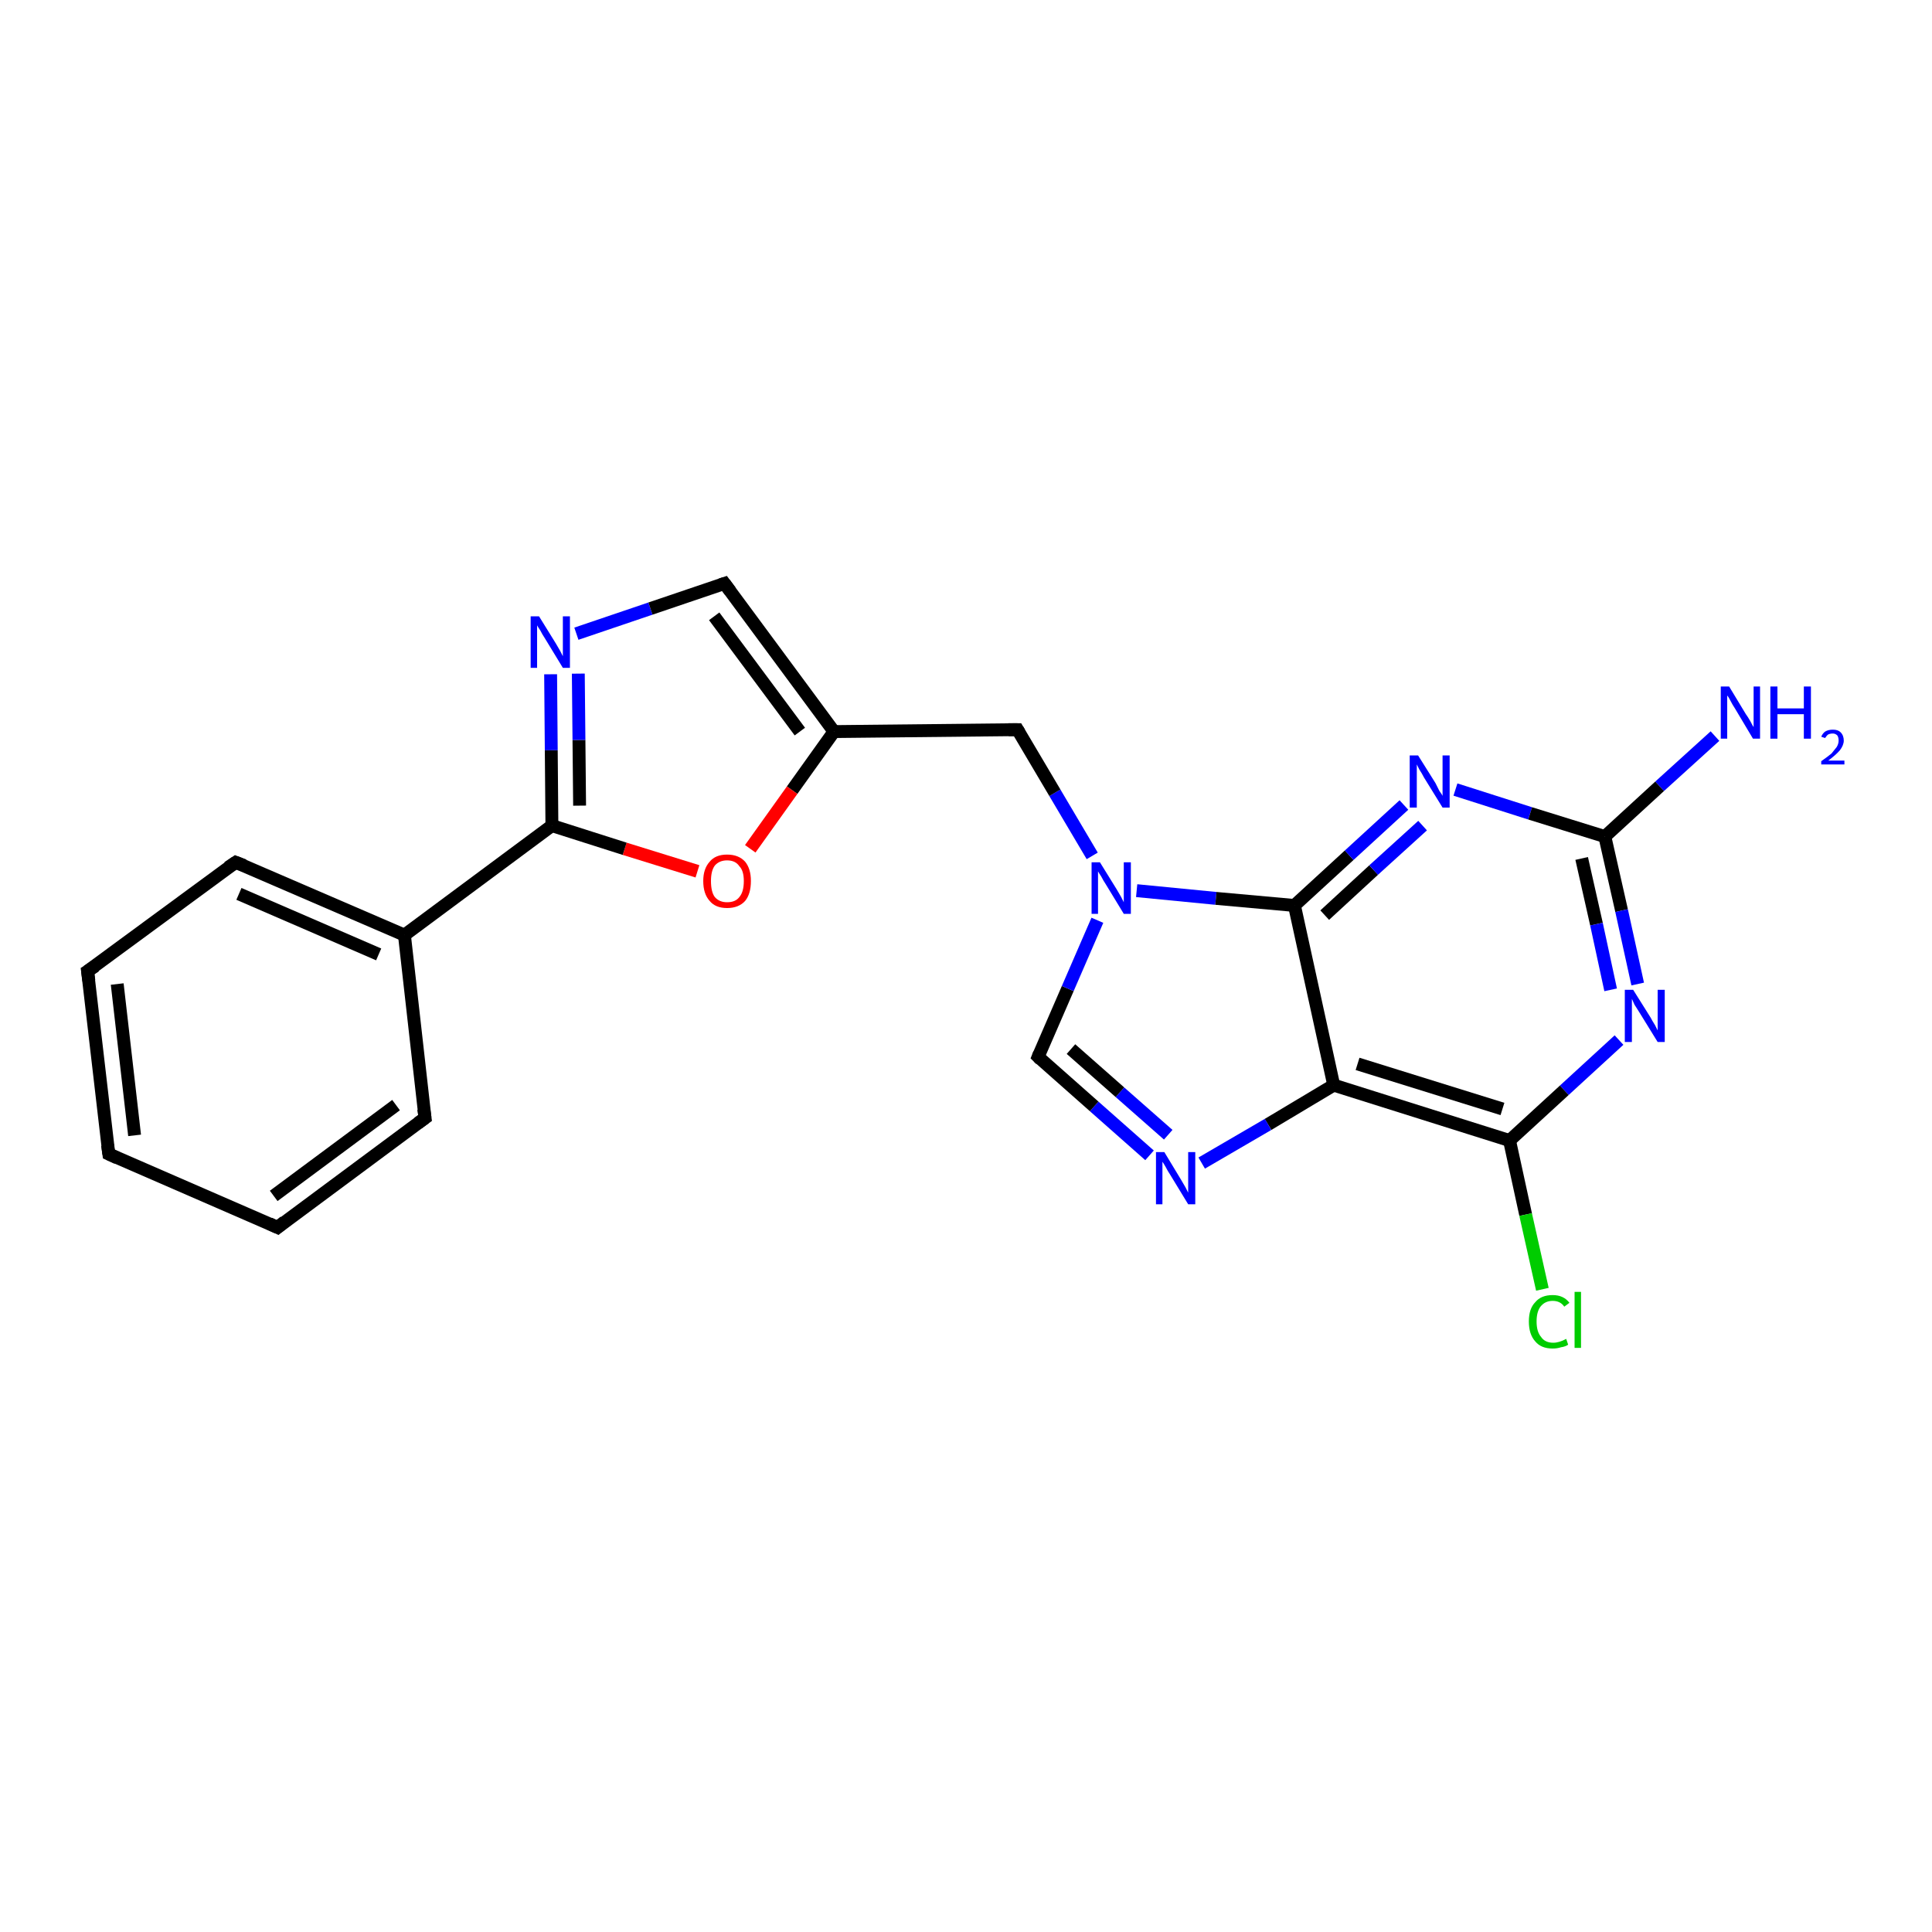 <?xml version='1.0' encoding='iso-8859-1'?>
<svg version='1.1' baseProfile='full'
              xmlns='http://www.w3.org/2000/svg'
                      xmlns:rdkit='http://www.rdkit.org/xml'
                      xmlns:xlink='http://www.w3.org/1999/xlink'
                  xml:space='preserve'
width='300px' height='300px' viewBox='0 0 300 300'>
<!-- END OF HEADER -->
<rect style='opacity:1.0;fill:#FFFFFF;stroke:none' width='300.0' height='300.0' x='0.0' y='0.0'> </rect>
<path class='bond-0 atom-0 atom-1' d='M 266.3,114.3 L 257.7,122.1' style='fill:none;fill-rule:evenodd;stroke:#0000FF;stroke-width:2.0px;stroke-linecap:butt;stroke-linejoin:miter;stroke-opacity:1' />
<path class='bond-0 atom-0 atom-1' d='M 257.7,122.1 L 249.2,129.9' style='fill:none;fill-rule:evenodd;stroke:#000000;stroke-width:2.0px;stroke-linecap:butt;stroke-linejoin:miter;stroke-opacity:1' />
<path class='bond-1 atom-1 atom-2' d='M 249.2,129.9 L 251.8,141.4' style='fill:none;fill-rule:evenodd;stroke:#000000;stroke-width:2.0px;stroke-linecap:butt;stroke-linejoin:miter;stroke-opacity:1' />
<path class='bond-1 atom-1 atom-2' d='M 251.8,141.4 L 254.3,152.8' style='fill:none;fill-rule:evenodd;stroke:#0000FF;stroke-width:2.0px;stroke-linecap:butt;stroke-linejoin:miter;stroke-opacity:1' />
<path class='bond-1 atom-1 atom-2' d='M 245.6,133.3 L 247.9,143.5' style='fill:none;fill-rule:evenodd;stroke:#000000;stroke-width:2.0px;stroke-linecap:butt;stroke-linejoin:miter;stroke-opacity:1' />
<path class='bond-1 atom-1 atom-2' d='M 247.9,143.5 L 250.1,153.7' style='fill:none;fill-rule:evenodd;stroke:#0000FF;stroke-width:2.0px;stroke-linecap:butt;stroke-linejoin:miter;stroke-opacity:1' />
<path class='bond-2 atom-2 atom-3' d='M 251.4,161.5 L 242.9,169.3' style='fill:none;fill-rule:evenodd;stroke:#0000FF;stroke-width:2.0px;stroke-linecap:butt;stroke-linejoin:miter;stroke-opacity:1' />
<path class='bond-2 atom-2 atom-3' d='M 242.9,169.3 L 234.4,177.1' style='fill:none;fill-rule:evenodd;stroke:#000000;stroke-width:2.0px;stroke-linecap:butt;stroke-linejoin:miter;stroke-opacity:1' />
<path class='bond-3 atom-3 atom-4' d='M 234.4,177.1 L 236.9,188.6' style='fill:none;fill-rule:evenodd;stroke:#000000;stroke-width:2.0px;stroke-linecap:butt;stroke-linejoin:miter;stroke-opacity:1' />
<path class='bond-3 atom-3 atom-4' d='M 236.9,188.6 L 239.5,200.2' style='fill:none;fill-rule:evenodd;stroke:#00CC00;stroke-width:2.0px;stroke-linecap:butt;stroke-linejoin:miter;stroke-opacity:1' />
<path class='bond-4 atom-3 atom-5' d='M 234.4,177.1 L 207.1,168.5' style='fill:none;fill-rule:evenodd;stroke:#000000;stroke-width:2.0px;stroke-linecap:butt;stroke-linejoin:miter;stroke-opacity:1' />
<path class='bond-4 atom-3 atom-5' d='M 233.3,172.2 L 210.8,165.2' style='fill:none;fill-rule:evenodd;stroke:#000000;stroke-width:2.0px;stroke-linecap:butt;stroke-linejoin:miter;stroke-opacity:1' />
<path class='bond-5 atom-5 atom-6' d='M 207.1,168.5 L 196.9,174.6' style='fill:none;fill-rule:evenodd;stroke:#000000;stroke-width:2.0px;stroke-linecap:butt;stroke-linejoin:miter;stroke-opacity:1' />
<path class='bond-5 atom-5 atom-6' d='M 196.9,174.6 L 186.6,180.6' style='fill:none;fill-rule:evenodd;stroke:#0000FF;stroke-width:2.0px;stroke-linecap:butt;stroke-linejoin:miter;stroke-opacity:1' />
<path class='bond-6 atom-6 atom-7' d='M 178.5,179.4 L 169.9,171.8' style='fill:none;fill-rule:evenodd;stroke:#0000FF;stroke-width:2.0px;stroke-linecap:butt;stroke-linejoin:miter;stroke-opacity:1' />
<path class='bond-6 atom-6 atom-7' d='M 169.9,171.8 L 161.2,164.1' style='fill:none;fill-rule:evenodd;stroke:#000000;stroke-width:2.0px;stroke-linecap:butt;stroke-linejoin:miter;stroke-opacity:1' />
<path class='bond-6 atom-6 atom-7' d='M 181.4,176.2 L 173.9,169.6' style='fill:none;fill-rule:evenodd;stroke:#0000FF;stroke-width:2.0px;stroke-linecap:butt;stroke-linejoin:miter;stroke-opacity:1' />
<path class='bond-6 atom-6 atom-7' d='M 173.9,169.6 L 166.3,162.9' style='fill:none;fill-rule:evenodd;stroke:#000000;stroke-width:2.0px;stroke-linecap:butt;stroke-linejoin:miter;stroke-opacity:1' />
<path class='bond-7 atom-7 atom-8' d='M 161.2,164.1 L 165.8,153.5' style='fill:none;fill-rule:evenodd;stroke:#000000;stroke-width:2.0px;stroke-linecap:butt;stroke-linejoin:miter;stroke-opacity:1' />
<path class='bond-7 atom-7 atom-8' d='M 165.8,153.5 L 170.4,142.9' style='fill:none;fill-rule:evenodd;stroke:#0000FF;stroke-width:2.0px;stroke-linecap:butt;stroke-linejoin:miter;stroke-opacity:1' />
<path class='bond-8 atom-8 atom-9' d='M 169.6,132.9 L 163.8,123.1' style='fill:none;fill-rule:evenodd;stroke:#0000FF;stroke-width:2.0px;stroke-linecap:butt;stroke-linejoin:miter;stroke-opacity:1' />
<path class='bond-8 atom-8 atom-9' d='M 163.8,123.1 L 158.0,113.3' style='fill:none;fill-rule:evenodd;stroke:#000000;stroke-width:2.0px;stroke-linecap:butt;stroke-linejoin:miter;stroke-opacity:1' />
<path class='bond-9 atom-9 atom-10' d='M 158.0,113.3 L 129.5,113.6' style='fill:none;fill-rule:evenodd;stroke:#000000;stroke-width:2.0px;stroke-linecap:butt;stroke-linejoin:miter;stroke-opacity:1' />
<path class='bond-10 atom-10 atom-11' d='M 129.5,113.6 L 123.0,122.7' style='fill:none;fill-rule:evenodd;stroke:#000000;stroke-width:2.0px;stroke-linecap:butt;stroke-linejoin:miter;stroke-opacity:1' />
<path class='bond-10 atom-10 atom-11' d='M 123.0,122.7 L 116.5,131.8' style='fill:none;fill-rule:evenodd;stroke:#FF0000;stroke-width:2.0px;stroke-linecap:butt;stroke-linejoin:miter;stroke-opacity:1' />
<path class='bond-11 atom-11 atom-12' d='M 108.3,135.3 L 97.0,131.8' style='fill:none;fill-rule:evenodd;stroke:#FF0000;stroke-width:2.0px;stroke-linecap:butt;stroke-linejoin:miter;stroke-opacity:1' />
<path class='bond-11 atom-11 atom-12' d='M 97.0,131.8 L 85.7,128.2' style='fill:none;fill-rule:evenodd;stroke:#000000;stroke-width:2.0px;stroke-linecap:butt;stroke-linejoin:miter;stroke-opacity:1' />
<path class='bond-12 atom-12 atom-13' d='M 85.7,128.2 L 85.6,116.5' style='fill:none;fill-rule:evenodd;stroke:#000000;stroke-width:2.0px;stroke-linecap:butt;stroke-linejoin:miter;stroke-opacity:1' />
<path class='bond-12 atom-12 atom-13' d='M 85.6,116.5 L 85.5,104.7' style='fill:none;fill-rule:evenodd;stroke:#0000FF;stroke-width:2.0px;stroke-linecap:butt;stroke-linejoin:miter;stroke-opacity:1' />
<path class='bond-12 atom-12 atom-13' d='M 90.0,125.1 L 89.9,114.9' style='fill:none;fill-rule:evenodd;stroke:#000000;stroke-width:2.0px;stroke-linecap:butt;stroke-linejoin:miter;stroke-opacity:1' />
<path class='bond-12 atom-12 atom-13' d='M 89.9,114.9 L 89.8,104.6' style='fill:none;fill-rule:evenodd;stroke:#0000FF;stroke-width:2.0px;stroke-linecap:butt;stroke-linejoin:miter;stroke-opacity:1' />
<path class='bond-13 atom-13 atom-14' d='M 89.5,98.4 L 101.0,94.5' style='fill:none;fill-rule:evenodd;stroke:#0000FF;stroke-width:2.0px;stroke-linecap:butt;stroke-linejoin:miter;stroke-opacity:1' />
<path class='bond-13 atom-13 atom-14' d='M 101.0,94.5 L 112.5,90.6' style='fill:none;fill-rule:evenodd;stroke:#000000;stroke-width:2.0px;stroke-linecap:butt;stroke-linejoin:miter;stroke-opacity:1' />
<path class='bond-14 atom-12 atom-15' d='M 85.7,128.2 L 62.8,145.2' style='fill:none;fill-rule:evenodd;stroke:#000000;stroke-width:2.0px;stroke-linecap:butt;stroke-linejoin:miter;stroke-opacity:1' />
<path class='bond-15 atom-15 atom-16' d='M 62.8,145.2 L 36.6,133.9' style='fill:none;fill-rule:evenodd;stroke:#000000;stroke-width:2.0px;stroke-linecap:butt;stroke-linejoin:miter;stroke-opacity:1' />
<path class='bond-15 atom-15 atom-16' d='M 58.8,148.2 L 37.1,138.8' style='fill:none;fill-rule:evenodd;stroke:#000000;stroke-width:2.0px;stroke-linecap:butt;stroke-linejoin:miter;stroke-opacity:1' />
<path class='bond-16 atom-16 atom-17' d='M 36.6,133.9 L 13.6,150.8' style='fill:none;fill-rule:evenodd;stroke:#000000;stroke-width:2.0px;stroke-linecap:butt;stroke-linejoin:miter;stroke-opacity:1' />
<path class='bond-17 atom-17 atom-18' d='M 13.6,150.8 L 16.9,179.2' style='fill:none;fill-rule:evenodd;stroke:#000000;stroke-width:2.0px;stroke-linecap:butt;stroke-linejoin:miter;stroke-opacity:1' />
<path class='bond-17 atom-17 atom-18' d='M 18.2,152.8 L 20.9,176.3' style='fill:none;fill-rule:evenodd;stroke:#000000;stroke-width:2.0px;stroke-linecap:butt;stroke-linejoin:miter;stroke-opacity:1' />
<path class='bond-18 atom-18 atom-19' d='M 16.9,179.2 L 43.1,190.6' style='fill:none;fill-rule:evenodd;stroke:#000000;stroke-width:2.0px;stroke-linecap:butt;stroke-linejoin:miter;stroke-opacity:1' />
<path class='bond-19 atom-19 atom-20' d='M 43.1,190.6 L 66.0,173.6' style='fill:none;fill-rule:evenodd;stroke:#000000;stroke-width:2.0px;stroke-linecap:butt;stroke-linejoin:miter;stroke-opacity:1' />
<path class='bond-19 atom-19 atom-20' d='M 42.5,185.7 L 61.5,171.6' style='fill:none;fill-rule:evenodd;stroke:#000000;stroke-width:2.0px;stroke-linecap:butt;stroke-linejoin:miter;stroke-opacity:1' />
<path class='bond-20 atom-8 atom-21' d='M 176.5,138.3 L 188.8,139.5' style='fill:none;fill-rule:evenodd;stroke:#0000FF;stroke-width:2.0px;stroke-linecap:butt;stroke-linejoin:miter;stroke-opacity:1' />
<path class='bond-20 atom-8 atom-21' d='M 188.8,139.5 L 201.0,140.6' style='fill:none;fill-rule:evenodd;stroke:#000000;stroke-width:2.0px;stroke-linecap:butt;stroke-linejoin:miter;stroke-opacity:1' />
<path class='bond-21 atom-21 atom-22' d='M 201.0,140.6 L 209.5,132.8' style='fill:none;fill-rule:evenodd;stroke:#000000;stroke-width:2.0px;stroke-linecap:butt;stroke-linejoin:miter;stroke-opacity:1' />
<path class='bond-21 atom-21 atom-22' d='M 209.5,132.8 L 218.0,125.0' style='fill:none;fill-rule:evenodd;stroke:#0000FF;stroke-width:2.0px;stroke-linecap:butt;stroke-linejoin:miter;stroke-opacity:1' />
<path class='bond-21 atom-21 atom-22' d='M 205.7,142.1 L 213.3,135.1' style='fill:none;fill-rule:evenodd;stroke:#000000;stroke-width:2.0px;stroke-linecap:butt;stroke-linejoin:miter;stroke-opacity:1' />
<path class='bond-21 atom-21 atom-22' d='M 213.3,135.1 L 220.9,128.2' style='fill:none;fill-rule:evenodd;stroke:#0000FF;stroke-width:2.0px;stroke-linecap:butt;stroke-linejoin:miter;stroke-opacity:1' />
<path class='bond-22 atom-22 atom-1' d='M 226.0,122.6 L 237.6,126.3' style='fill:none;fill-rule:evenodd;stroke:#0000FF;stroke-width:2.0px;stroke-linecap:butt;stroke-linejoin:miter;stroke-opacity:1' />
<path class='bond-22 atom-22 atom-1' d='M 237.6,126.3 L 249.2,129.9' style='fill:none;fill-rule:evenodd;stroke:#000000;stroke-width:2.0px;stroke-linecap:butt;stroke-linejoin:miter;stroke-opacity:1' />
<path class='bond-23 atom-21 atom-5' d='M 201.0,140.6 L 207.1,168.5' style='fill:none;fill-rule:evenodd;stroke:#000000;stroke-width:2.0px;stroke-linecap:butt;stroke-linejoin:miter;stroke-opacity:1' />
<path class='bond-24 atom-14 atom-10' d='M 112.5,90.6 L 129.5,113.6' style='fill:none;fill-rule:evenodd;stroke:#000000;stroke-width:2.0px;stroke-linecap:butt;stroke-linejoin:miter;stroke-opacity:1' />
<path class='bond-24 atom-14 atom-10' d='M 110.9,95.7 L 124.2,113.6' style='fill:none;fill-rule:evenodd;stroke:#000000;stroke-width:2.0px;stroke-linecap:butt;stroke-linejoin:miter;stroke-opacity:1' />
<path class='bond-25 atom-20 atom-15' d='M 66.0,173.6 L 62.8,145.2' style='fill:none;fill-rule:evenodd;stroke:#000000;stroke-width:2.0px;stroke-linecap:butt;stroke-linejoin:miter;stroke-opacity:1' />
<path d='M 161.6,164.5 L 161.2,164.1 L 161.4,163.6' style='fill:none;stroke:#000000;stroke-width:2.0px;stroke-linecap:butt;stroke-linejoin:miter;stroke-opacity:1;' />
<path d='M 158.3,113.8 L 158.0,113.3 L 156.6,113.3' style='fill:none;stroke:#000000;stroke-width:2.0px;stroke-linecap:butt;stroke-linejoin:miter;stroke-opacity:1;' />
<path d='M 111.9,90.8 L 112.5,90.6 L 113.4,91.8' style='fill:none;stroke:#000000;stroke-width:2.0px;stroke-linecap:butt;stroke-linejoin:miter;stroke-opacity:1;' />
<path d='M 37.9,134.4 L 36.6,133.9 L 35.4,134.7' style='fill:none;stroke:#000000;stroke-width:2.0px;stroke-linecap:butt;stroke-linejoin:miter;stroke-opacity:1;' />
<path d='M 14.8,150.0 L 13.6,150.8 L 13.8,152.3' style='fill:none;stroke:#000000;stroke-width:2.0px;stroke-linecap:butt;stroke-linejoin:miter;stroke-opacity:1;' />
<path d='M 16.7,177.8 L 16.9,179.2 L 18.2,179.8' style='fill:none;stroke:#000000;stroke-width:2.0px;stroke-linecap:butt;stroke-linejoin:miter;stroke-opacity:1;' />
<path d='M 41.8,190.0 L 43.1,190.6 L 44.2,189.7' style='fill:none;stroke:#000000;stroke-width:2.0px;stroke-linecap:butt;stroke-linejoin:miter;stroke-opacity:1;' />
<path d='M 64.9,174.4 L 66.0,173.6 L 65.8,172.2' style='fill:none;stroke:#000000;stroke-width:2.0px;stroke-linecap:butt;stroke-linejoin:miter;stroke-opacity:1;' />
<path class='atom-0' d='M 268.5 106.6
L 271.1 110.9
Q 271.4 111.3, 271.8 112.0
Q 272.2 112.8, 272.3 112.9
L 272.3 106.6
L 273.3 106.6
L 273.3 114.7
L 272.2 114.7
L 269.4 110.0
Q 269.0 109.4, 268.7 108.8
Q 268.4 108.2, 268.2 108.0
L 268.2 114.7
L 267.2 114.7
L 267.2 106.6
L 268.5 106.6
' fill='#0000FF'/>
<path class='atom-0' d='M 274.9 106.6
L 276.0 106.6
L 276.0 110.0
L 280.1 110.0
L 280.1 106.6
L 281.2 106.6
L 281.2 114.7
L 280.1 114.7
L 280.1 110.9
L 276.0 110.9
L 276.0 114.7
L 274.9 114.7
L 274.9 106.6
' fill='#0000FF'/>
<path class='atom-0' d='M 282.8 114.4
Q 283.0 113.9, 283.4 113.6
Q 283.9 113.3, 284.6 113.3
Q 285.4 113.3, 285.8 113.7
Q 286.3 114.2, 286.3 115.0
Q 286.3 115.7, 285.7 116.5
Q 285.1 117.2, 283.9 118.1
L 286.4 118.1
L 286.4 118.7
L 282.8 118.7
L 282.8 118.2
Q 283.8 117.5, 284.4 117.0
Q 284.9 116.4, 285.2 116.0
Q 285.5 115.5, 285.5 115.0
Q 285.5 114.5, 285.3 114.2
Q 285.0 113.9, 284.6 113.9
Q 284.1 113.9, 283.8 114.1
Q 283.6 114.3, 283.4 114.6
L 282.8 114.4
' fill='#0000FF'/>
<path class='atom-2' d='M 253.6 153.7
L 256.3 158.0
Q 256.5 158.4, 257.0 159.2
Q 257.4 160.0, 257.4 160.0
L 257.4 153.7
L 258.5 153.7
L 258.5 161.8
L 257.4 161.8
L 254.5 157.1
Q 254.2 156.6, 253.8 156.0
Q 253.5 155.3, 253.4 155.1
L 253.4 161.8
L 252.3 161.8
L 252.3 153.7
L 253.6 153.7
' fill='#0000FF'/>
<path class='atom-4' d='M 237.4 205.2
Q 237.4 203.2, 238.4 202.2
Q 239.3 201.1, 241.1 201.1
Q 242.8 201.1, 243.7 202.3
L 242.9 202.9
Q 242.3 202.0, 241.1 202.0
Q 239.9 202.0, 239.2 202.9
Q 238.6 203.7, 238.6 205.2
Q 238.6 206.8, 239.3 207.6
Q 239.9 208.5, 241.2 208.5
Q 242.1 208.5, 243.2 207.9
L 243.5 208.8
Q 243.1 209.1, 242.4 209.2
Q 241.8 209.4, 241.1 209.4
Q 239.3 209.4, 238.4 208.3
Q 237.4 207.2, 237.4 205.2
' fill='#00CC00'/>
<path class='atom-4' d='M 244.5 200.6
L 245.5 200.6
L 245.5 209.3
L 244.5 209.3
L 244.5 200.6
' fill='#00CC00'/>
<path class='atom-6' d='M 180.8 178.9
L 183.4 183.2
Q 183.7 183.7, 184.1 184.4
Q 184.5 185.2, 184.5 185.2
L 184.5 178.9
L 185.6 178.9
L 185.6 187.0
L 184.5 187.0
L 181.7 182.4
Q 181.3 181.8, 181.0 181.2
Q 180.6 180.5, 180.5 180.4
L 180.5 187.0
L 179.5 187.0
L 179.5 178.9
L 180.8 178.9
' fill='#0000FF'/>
<path class='atom-8' d='M 170.8 133.9
L 173.4 138.1
Q 173.7 138.6, 174.1 139.3
Q 174.5 140.1, 174.5 140.1
L 174.5 133.9
L 175.6 133.9
L 175.6 141.9
L 174.5 141.9
L 171.7 137.3
Q 171.3 136.7, 171.0 136.1
Q 170.6 135.5, 170.5 135.3
L 170.5 141.9
L 169.5 141.9
L 169.5 133.9
L 170.8 133.9
' fill='#0000FF'/>
<path class='atom-11' d='M 109.2 136.8
Q 109.2 134.9, 110.2 133.8
Q 111.1 132.7, 112.9 132.7
Q 114.7 132.7, 115.7 133.8
Q 116.6 134.9, 116.6 136.8
Q 116.6 138.8, 115.7 139.9
Q 114.7 141.0, 112.9 141.0
Q 111.1 141.0, 110.2 139.9
Q 109.2 138.8, 109.2 136.8
M 112.9 140.1
Q 114.2 140.1, 114.8 139.3
Q 115.5 138.5, 115.5 136.8
Q 115.5 135.2, 114.8 134.5
Q 114.2 133.6, 112.9 133.6
Q 111.7 133.6, 111.0 134.4
Q 110.4 135.2, 110.4 136.8
Q 110.4 138.5, 111.0 139.3
Q 111.7 140.1, 112.9 140.1
' fill='#FF0000'/>
<path class='atom-13' d='M 83.7 95.7
L 86.3 99.9
Q 86.6 100.4, 87.0 101.1
Q 87.4 101.9, 87.4 101.9
L 87.4 95.7
L 88.5 95.7
L 88.5 103.7
L 87.4 103.7
L 84.6 99.1
Q 84.2 98.5, 83.9 97.9
Q 83.5 97.3, 83.4 97.1
L 83.4 103.7
L 82.4 103.7
L 82.4 95.7
L 83.7 95.7
' fill='#0000FF'/>
<path class='atom-22' d='M 220.2 117.3
L 222.9 121.6
Q 223.1 122.0, 223.5 122.8
Q 224.0 123.5, 224.0 123.6
L 224.0 117.3
L 225.1 117.3
L 225.1 125.4
L 224.0 125.4
L 221.1 120.7
Q 220.8 120.1, 220.4 119.5
Q 220.1 118.9, 220.0 118.7
L 220.0 125.4
L 218.9 125.4
L 218.9 117.3
L 220.2 117.3
' fill='#0000FF'/>
</svg>
